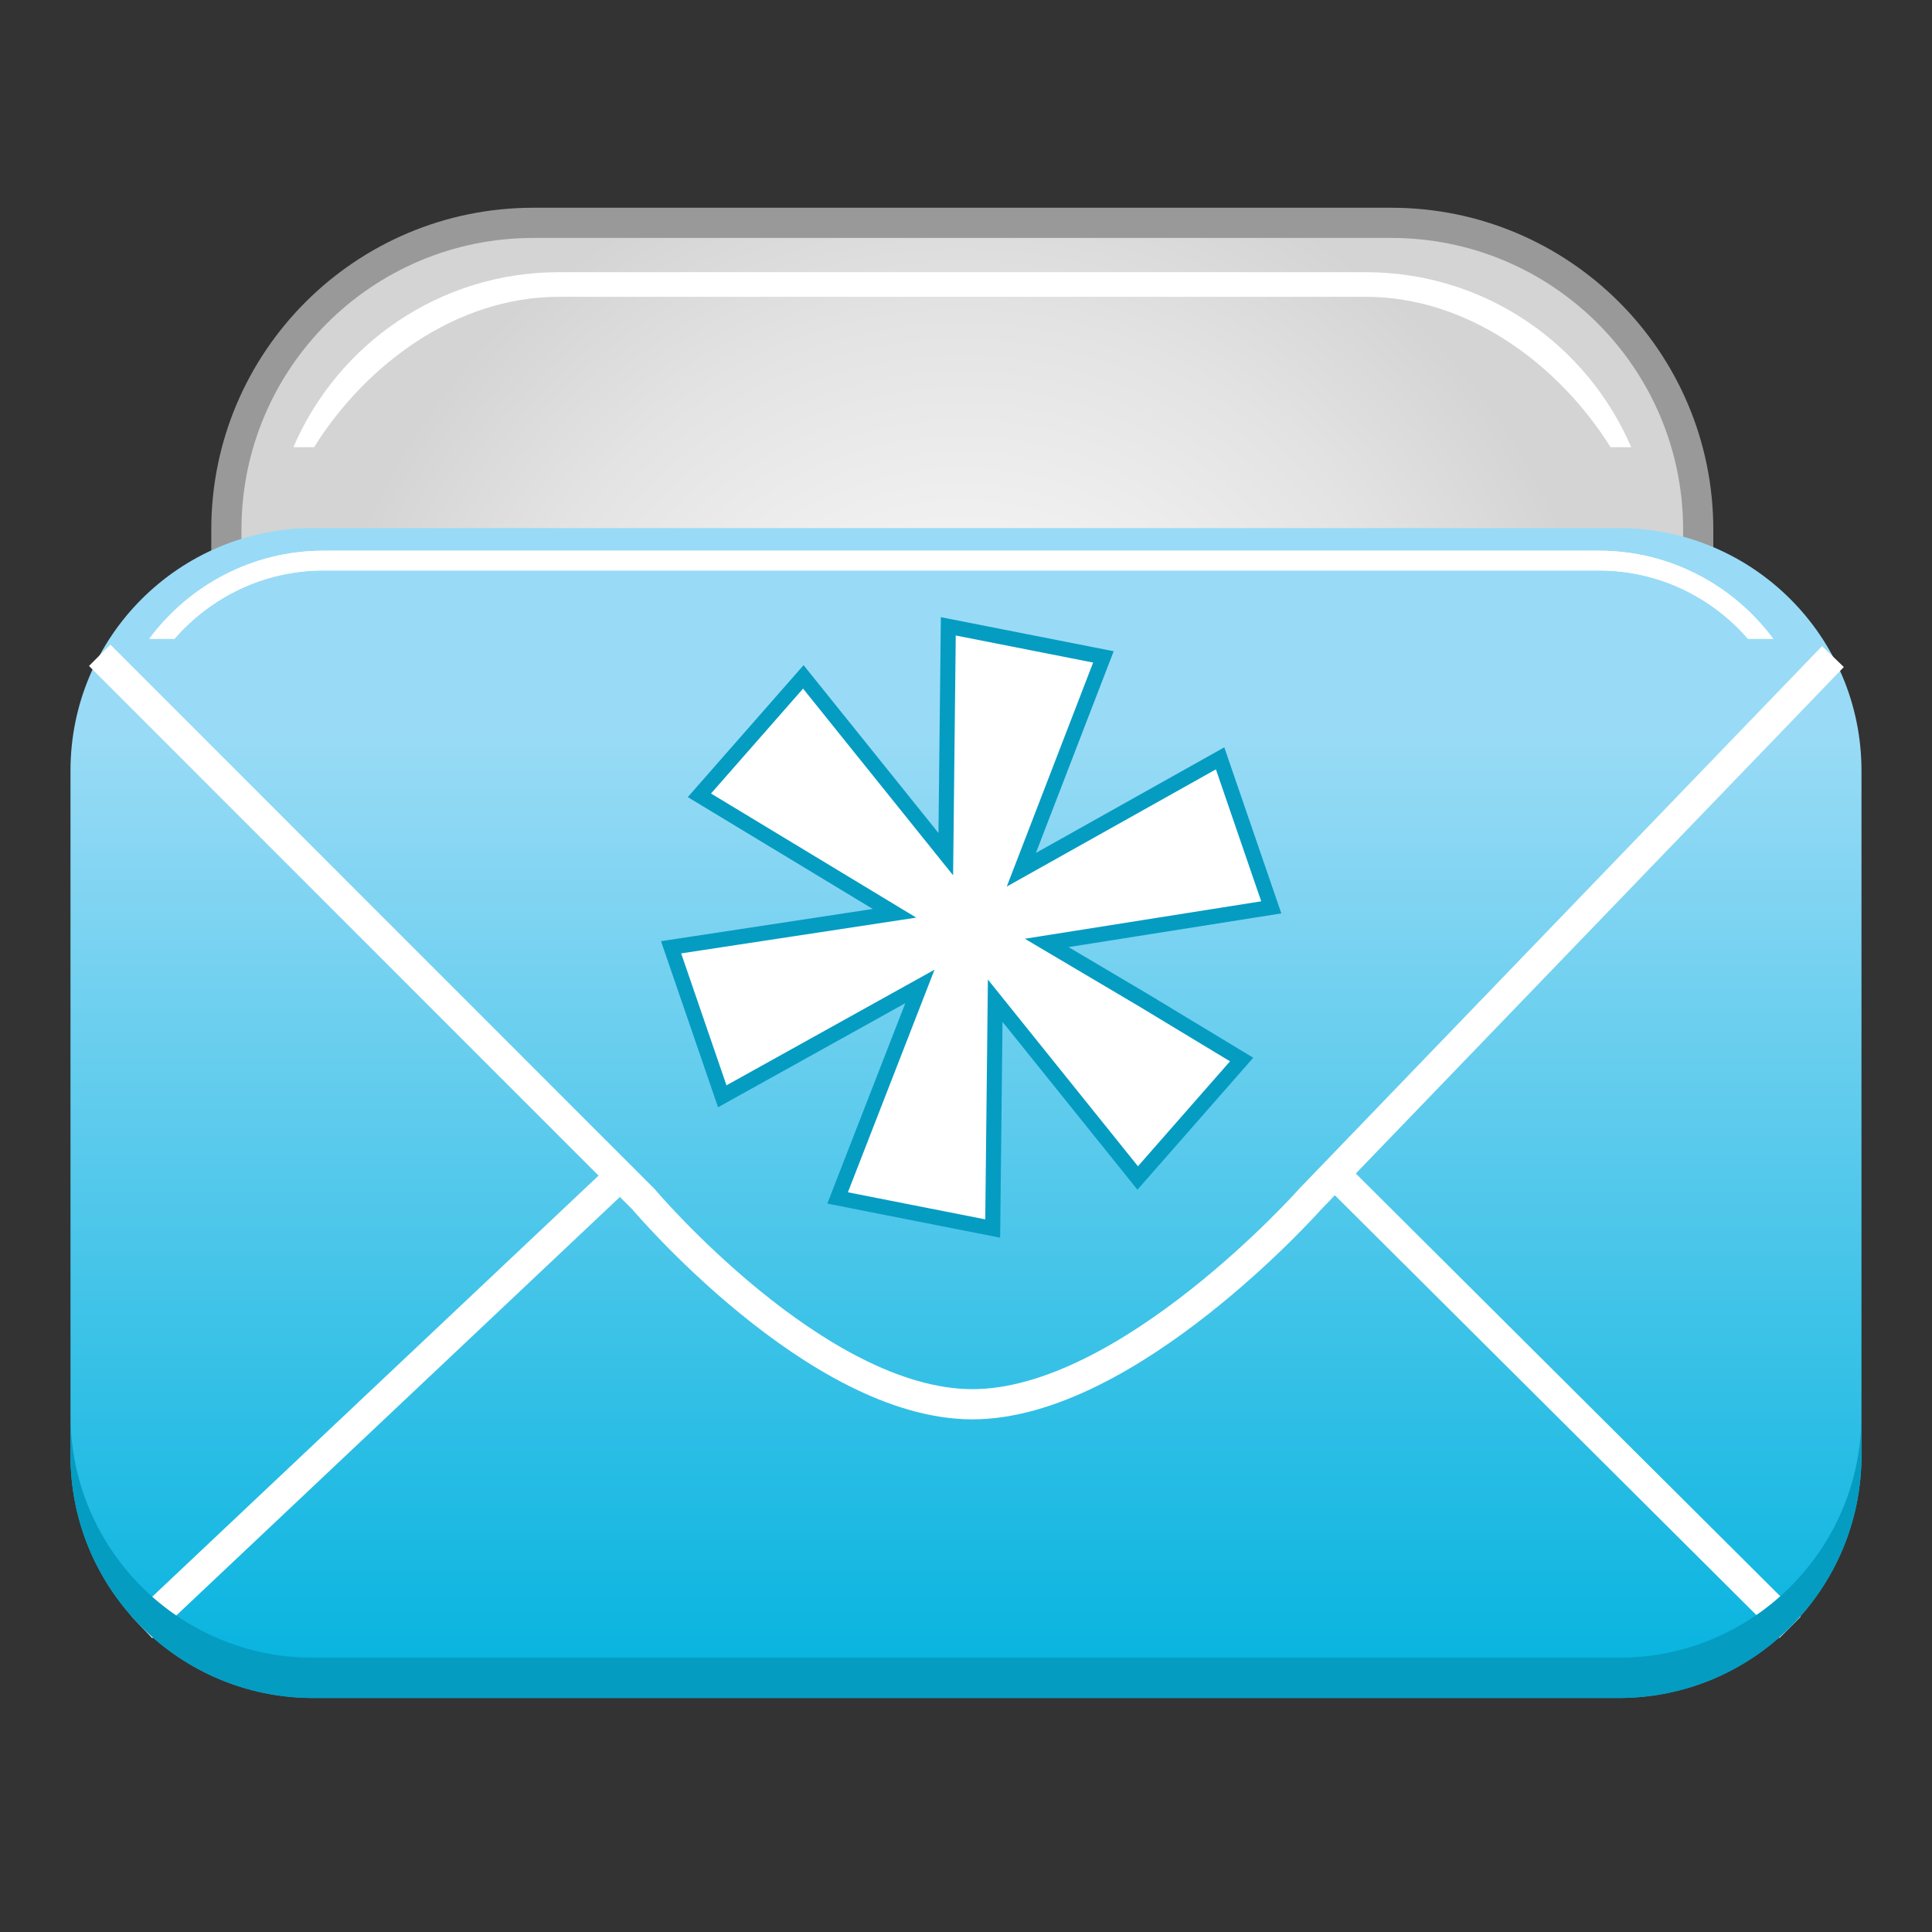 <?xml version="1.0" encoding="utf-8"?>
<!-- Generator: Adobe Illustrator 13.0.0, SVG Export Plug-In . SVG Version: 6.00 Build 14948)  -->
<!DOCTYPE svg PUBLIC "-//W3C//DTD SVG 1.1//EN" "http://www.w3.org/Graphics/SVG/1.1/DTD/svg11.dtd">
<svg version="1.1" id="Layer_1" xmlns="http://www.w3.org/2000/svg" xmlns:xlink="http://www.w3.org/1999/xlink" x="0px" y="0px"
	 width="128px" height="128px" viewBox="0 0 128 128" enable-background="new 0 0 128 128" xml:space="preserve">
<rect x="0" y="0" width="128" height="128" fill="#333333" stroke="none"/>
<g>
	<g>
		<radialGradient id="SVGID_1_" cx="63.754" cy="52.552" r="43.618" gradientUnits="userSpaceOnUse">
			<stop  offset="0" style="stop-color:#FAFAFA"/>
			<stop  offset="0.311" style="stop-color:#F4F4F4"/>
			<stop  offset="0.726" style="stop-color:#E3E3E3"/>
			<stop  offset="1" style="stop-color:#D4D4D4"/>
		</radialGradient>
		<path fill="url(#SVGID_1_)" stroke="#999999" stroke-width="2" d="M112.511,35.086V90.34H14.998V35.086
			c0-11.225,9.104-20.322,20.335-20.322h56.843C103.407,14.764,112.511,23.861,112.511,35.086L112.511,35.086z"/>
		<path fill="#FFFFFF" d="M20.808,29.628c3.377-5.406,9.367-9.963,16.217-9.963h53.461c6.849,0,12.839,4.557,16.217,9.963h1.367
			c-2.922-6.817-9.692-11.595-17.584-11.595H37.024c-7.893,0-14.663,4.777-17.585,11.595H20.808z"/>
		<linearGradient id="SVGID_2_" gradientUnits="userSpaceOnUse" x1="63.999" y1="113.681" x2="63.999" y2="48.706">
			<stop  offset="0" style="stop-color:#00B2DE"/>
			<stop  offset="1" style="stop-color:#99DBF6"/>
		</linearGradient>
		<path fill="url(#SVGID_2_)" d="M107.252,34.986H20.749c-8.88,0-16.079,7.199-16.079,16.076V96.42
			c0,8.881,7.199,16.078,16.079,16.078h86.503c8.878,0,16.076-7.197,16.076-16.078V51.062
			C123.328,42.186,116.13,34.986,107.252,34.986z"/>
		<path fill="none" stroke="#FFFFFF" stroke-width="2" stroke-miterlimit="3.864" d="M6.604,43.414l36.028,36.037
			c0,0,11.473,13.584,21.794,13.584s22.369-13.582,22.369-13.582l34.643-35.955"/>
		
			<line fill="none" stroke="#FFFFFF" stroke-width="2" stroke-miterlimit="3.864" x1="9.401" y1="107.807" x2="41.09" y2="77.908"/>
		
			<line fill="none" stroke="#FFFFFF" stroke-width="2" stroke-miterlimit="3.864" x1="88.424" y1="77.764" x2="118.598" y2="107.814"/>
		<path fill="#FFFFFF" d="M11.562,42.32c2.401-2.766,5.934-4.525,9.875-4.525h84.495c3.941,0,7.474,1.76,9.875,4.525h1.67
			c-2.625-3.531-6.816-5.834-11.545-5.834H21.437c-4.729,0-8.92,2.303-11.545,5.834H11.562z"/>
		<path fill="#059CC2" d="M107.252,109.831H20.749c-8.88,0-16.079-7.197-16.079-16.078v2.667c0,8.881,7.199,16.078,16.079,16.078
			h86.503c8.878,0,16.076-7.197,16.076-16.078v-2.667C123.328,102.634,116.13,109.831,107.252,109.831z"/>
	</g>
	<path fill="#FFFFFF" d="M11.562,42.32c2.401-2.766,5.934-4.525,9.875-4.525h84.495c3.941,0,7.474,1.76,9.875,4.525h1.67
		c-2.625-3.531-6.816-5.834-11.545-5.834H21.437c-4.729,0-8.92,2.303-11.545,5.834H11.562z"/>
	<polygon fill="#FFFFFF" stroke="#059CC2" points="84.225,60.115 80.835,50.242 67.666,57.623 73.104,43.521 62.827,41.496 
		62.661,56.59 53.222,44.845 46.337,52.691 59.264,60.508 44.461,62.76 47.852,72.633 60.946,65.355 58.22,72.361 55.493,79.367 
		65.769,81.393 65.935,66.299 75.376,78.045 82.261,70.197 75.797,66.289 69.347,62.471 	"/>
</g>
</svg>
